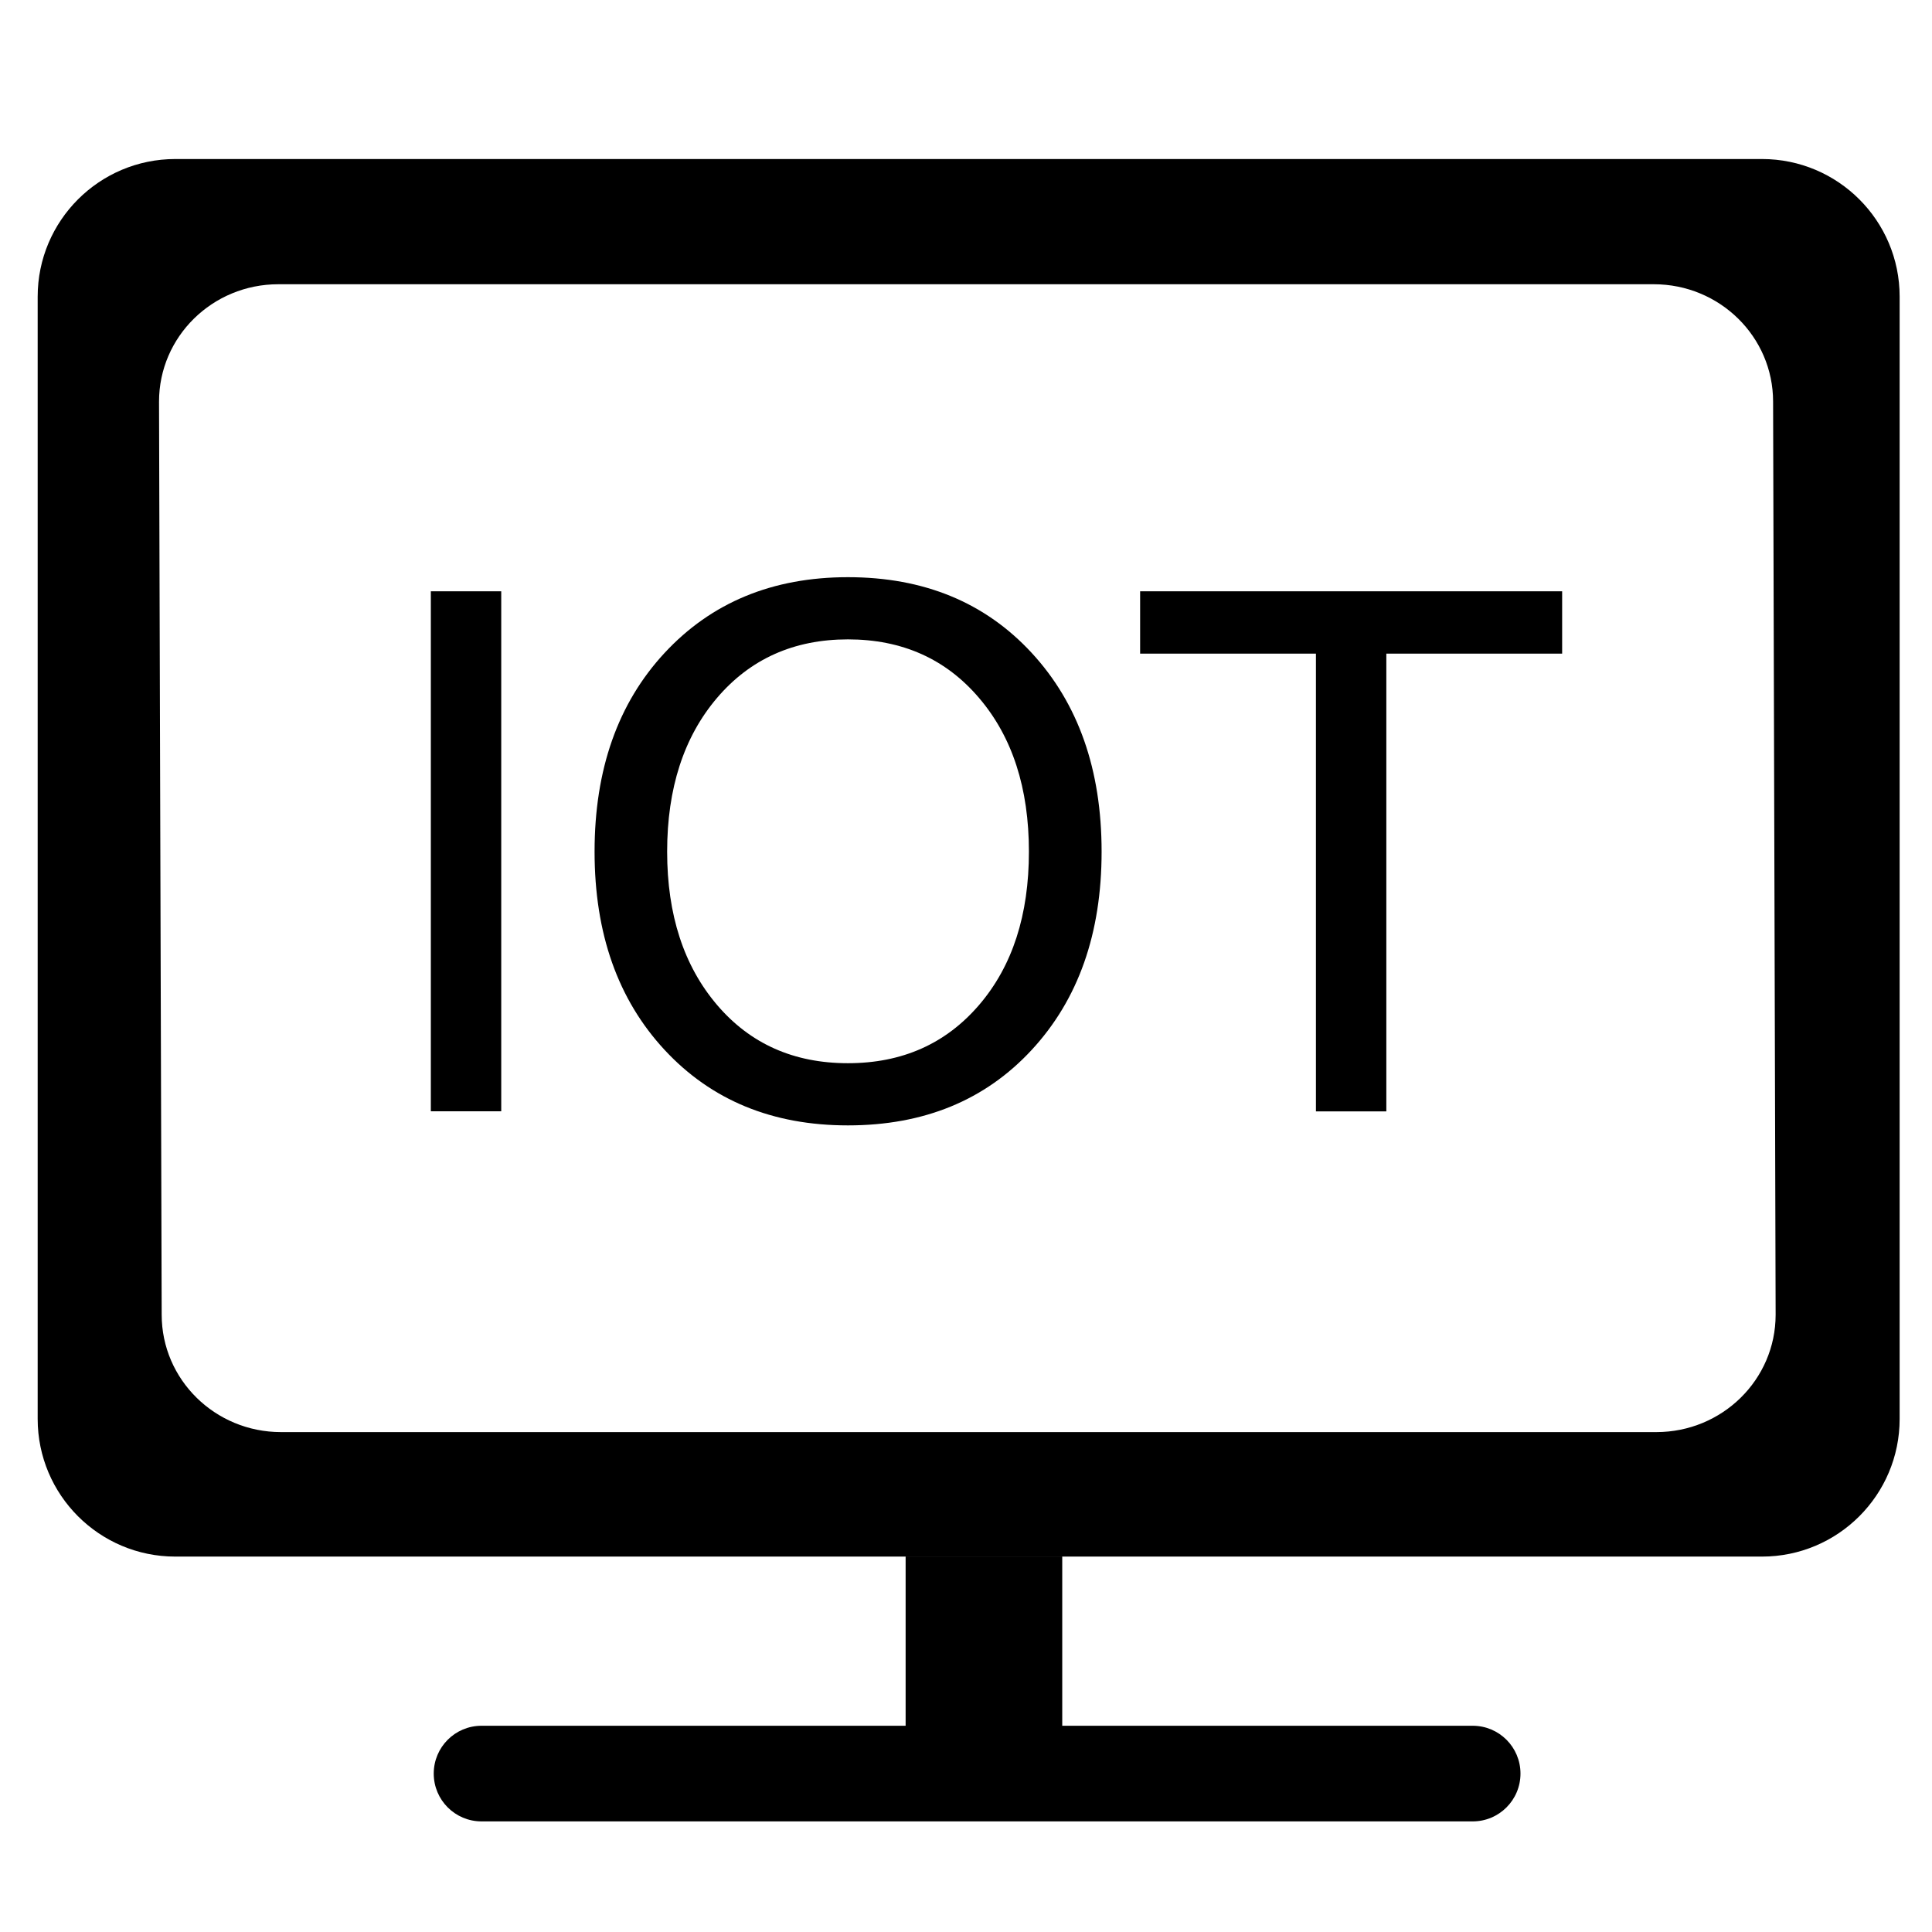 <svg class="icon" viewBox="0 0 1024 1024" xmlns="http://www.w3.org/2000/svg" width="200" height="200"><defs><style/></defs><path d="M480 824.96h83.008V920H480v-95.04z"/><path d="M805.888 940.032c0 14.016-11.328 25.344-25.344 25.344H255.232c-14.016 0-25.344-11.328-25.344-25.344 0-14.016 11.328-25.344 25.344-25.344h525.312c14.016 0 25.344 11.328 25.344 25.344zM228.352 313.408h37.312v275.584h-37.312V313.408zM352.256 556.48c-24.768-26.688-37.12-61.696-37.12-105.088 0-43.52 12.352-78.656 37.12-105.344s57.152-40.128 97.152-40.128c40.256 0 72.704 13.376 97.408 40.128s37.056 61.888 37.056 105.344c0 43.392-12.352 78.4-37.056 105.088s-57.152 40-97.408 40c-40 0-72.384-13.312-97.152-40zm166.72-23.872c17.664-20.608 26.368-47.68 26.368-81.216 0-33.6-8.768-60.8-26.432-81.472-17.6-20.672-40.768-31.04-69.504-31.04-28.608 0-51.776 10.368-69.376 31.04S353.6 417.792 353.6 451.392c0 33.472 8.832 60.544 26.432 81.216s40.768 30.912 69.376 30.912c28.736 0 51.904-10.304 69.568-30.912zm178.496-186.176h-93.184v-33.024h223.68v33.024h-93.184v242.624h-37.312V346.432z"/><path d="M933.888 84.288H92.928c-40.256 0-72.96 32.64-72.96 72.96v594.816c0 40.256 32.64 72.96 72.96 72.96h840.96c40.256 0 72.96-32.64 72.96-72.96v-594.88c0-40.256-32.704-72.896-72.96-72.896zm7.232 612.544c0 34.368-28.288 62.208-63.232 62.208h-728.96c-34.944 0-63.232-27.84-63.232-62.208l-1.408-483.968c0-34.368 28.288-62.208 63.232-62.208h729.024c34.944 0 63.232 27.84 63.232 62.208l1.344 483.968z"/></svg>